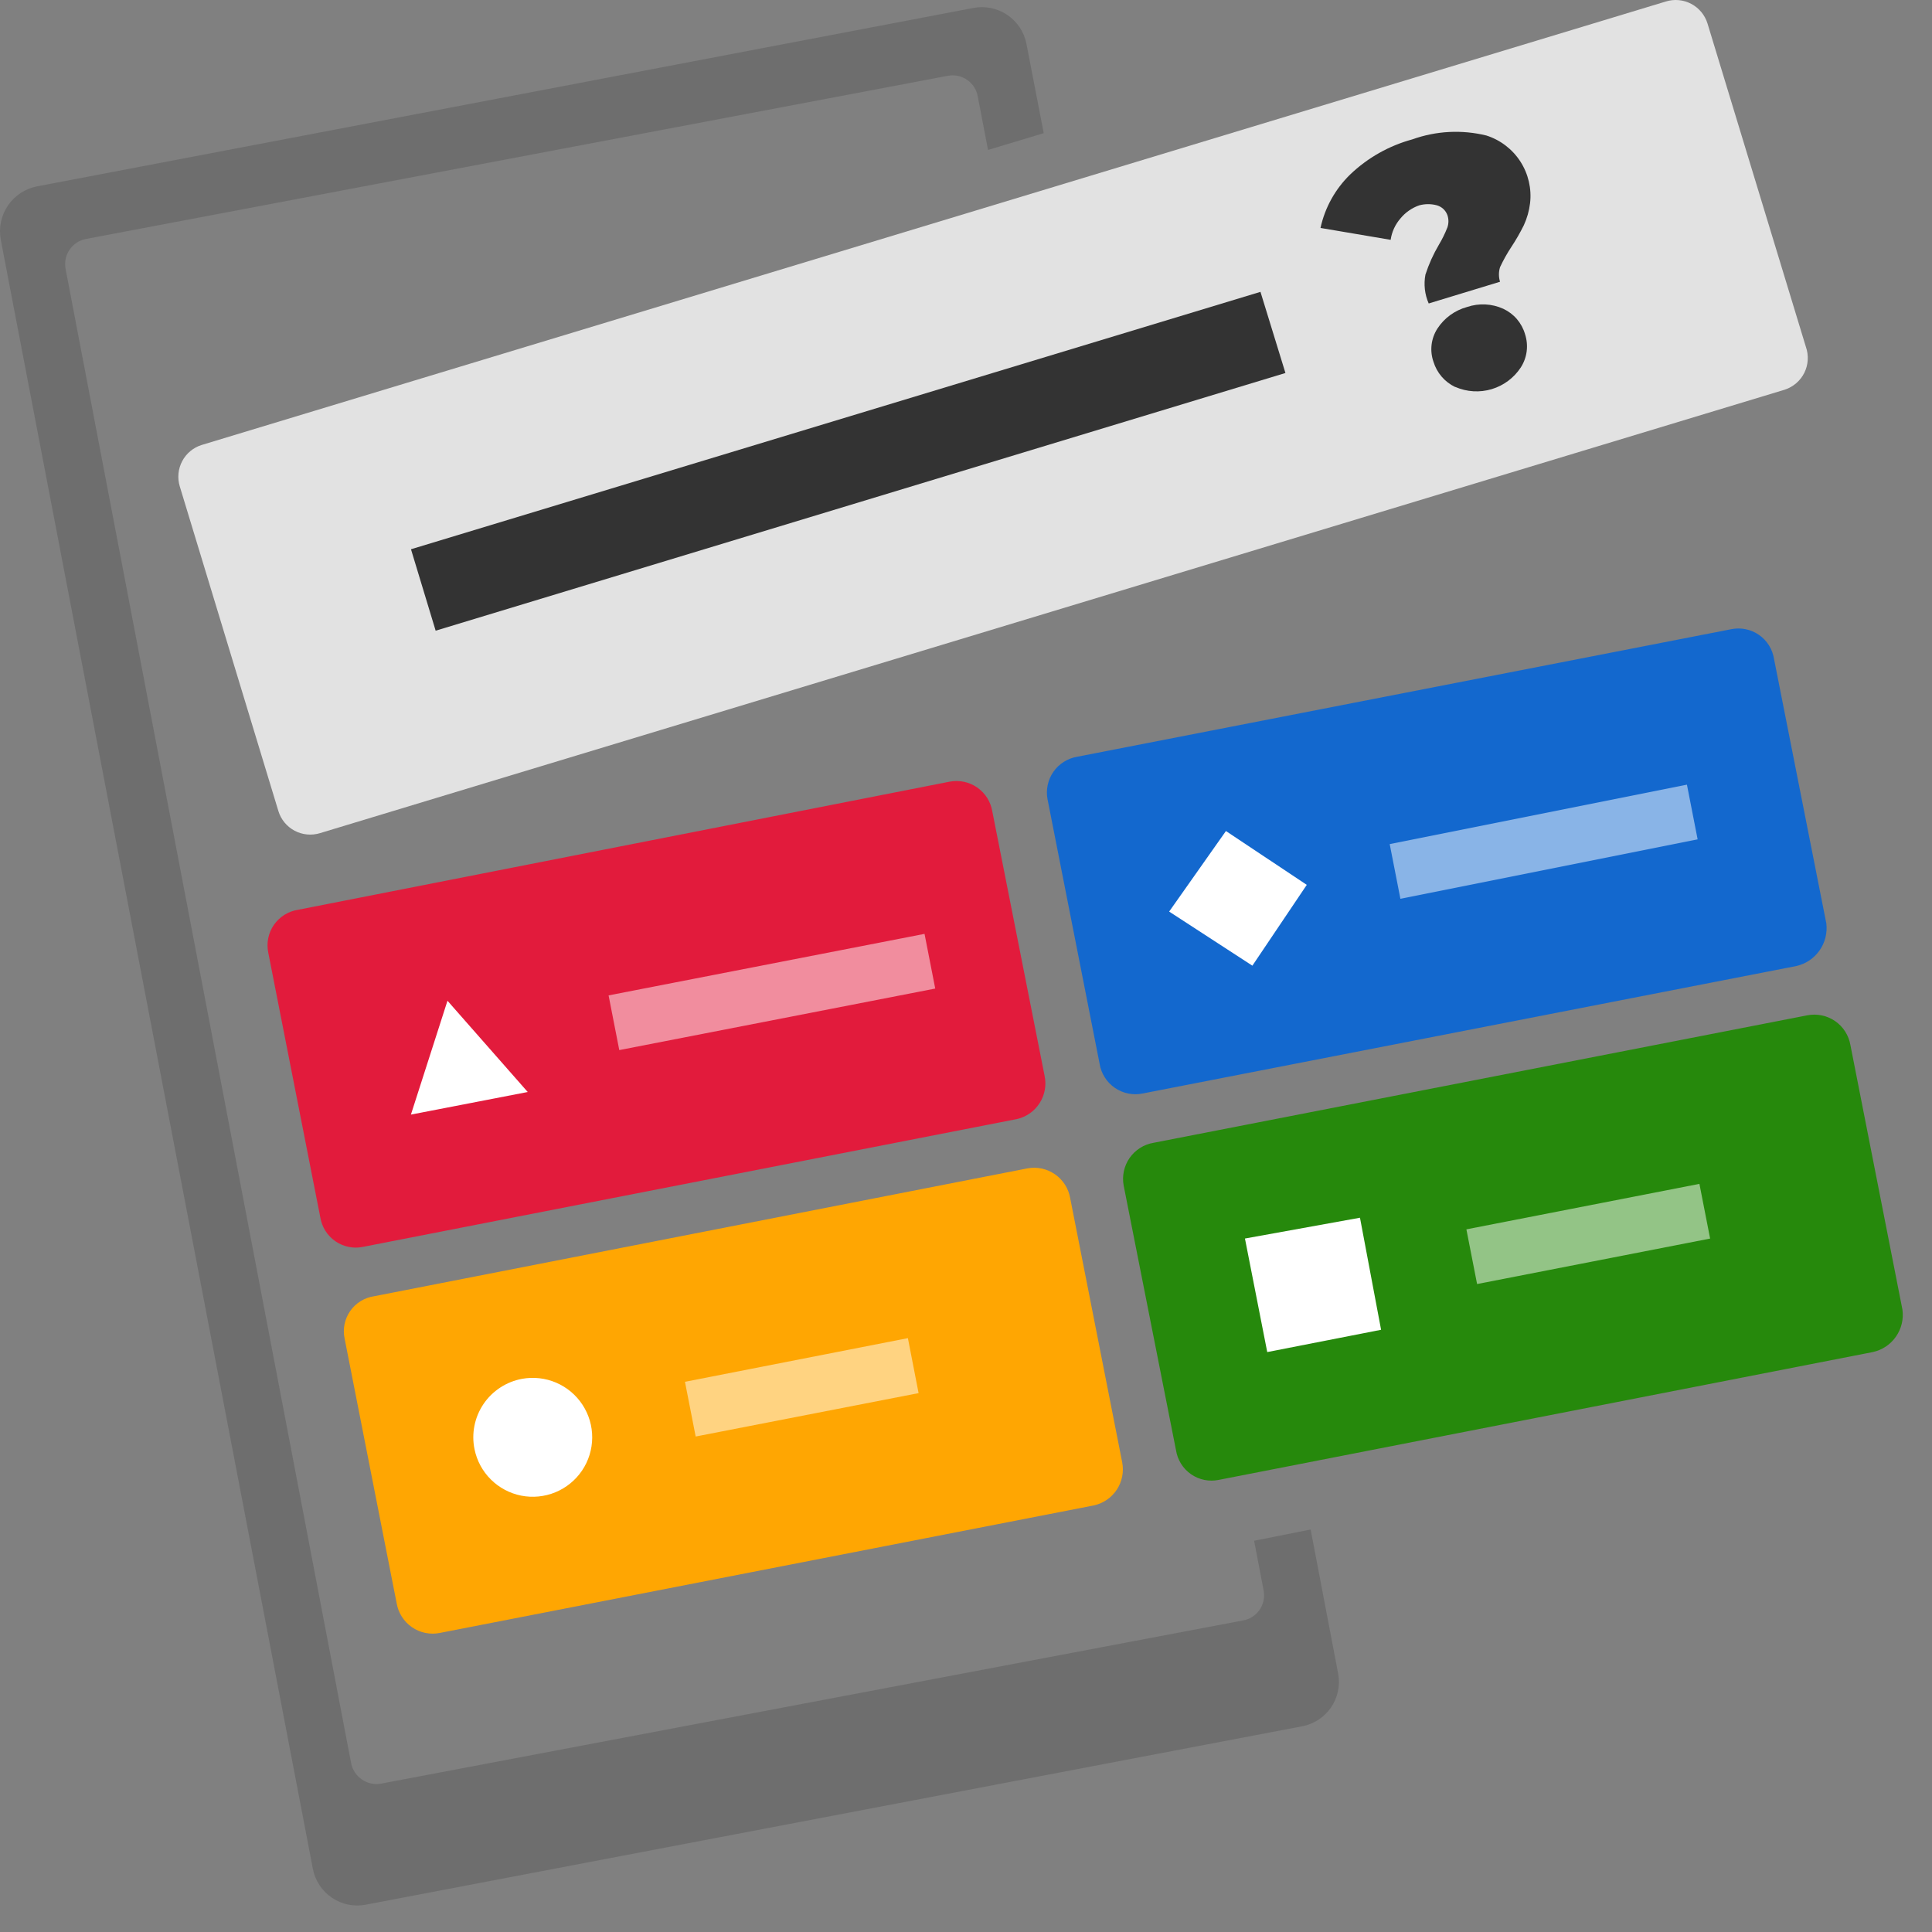 <svg xmlns="http://www.w3.org/2000/svg" width="65" height="65" viewBox="0 0 65 65" fill="none">
<rect x="0" y="0" width="65" height="65" fill="#808080" stroke="none"/>
<path fill-rule="evenodd" clip-rule="evenodd" d="M44.095 51.459L45.025 56.33C45.093 56.723 45.002 57.127 44.774 57.455C44.546 57.782 44.198 58.006 43.805 58.08L12.315 64.079C12.118 64.119 11.915 64.118 11.719 64.079C11.521 64.039 11.334 63.96 11.168 63.848C11.002 63.735 10.859 63.591 10.749 63.423C10.638 63.255 10.562 63.067 10.525 62.87L0.025 8.06C-0.048 7.661 0.039 7.249 0.267 6.914C0.496 6.579 0.847 6.347 1.245 6.27L32.735 0.27C32.933 0.23 33.137 0.23 33.334 0.27C33.532 0.31 33.72 0.388 33.887 0.5C34.054 0.613 34.197 0.757 34.309 0.925C34.42 1.093 34.497 1.282 34.535 1.48L35.115 4.48L33.241 5.045L32.895 3.239C32.854 3.015 32.726 2.817 32.538 2.687C32.351 2.558 32.12 2.508 31.895 2.549L2.895 8.039C2.671 8.08 2.473 8.209 2.344 8.396C2.214 8.584 2.165 8.815 2.205 9.039L11.815 59.329C11.861 59.55 11.991 59.744 12.178 59.871C12.364 59.998 12.593 60.048 12.815 60.009L41.815 54.519C41.927 54.5 42.034 54.459 42.13 54.398C42.226 54.337 42.309 54.258 42.374 54.165C42.439 54.072 42.485 53.967 42.509 53.856C42.533 53.745 42.535 53.631 42.515 53.519L42.193 51.836L44.095 51.459Z" fill="#6E6E6E"/>
<path d="M35.145 36.199L33.385 27.299C33.358 27.138 33.3 26.984 33.213 26.845C33.125 26.707 33.011 26.588 32.877 26.494C32.742 26.401 32.591 26.336 32.431 26.302C32.271 26.269 32.105 26.268 31.945 26.299L10.025 30.609C9.863 30.634 9.708 30.692 9.569 30.779C9.43 30.866 9.31 30.98 9.216 31.115C9.123 31.25 9.057 31.402 9.025 31.563C8.992 31.723 8.992 31.889 9.025 32.049L10.775 40.949C10.8 41.111 10.858 41.267 10.945 41.406C11.032 41.545 11.146 41.665 11.28 41.758C11.415 41.852 11.567 41.917 11.728 41.95C11.889 41.983 12.054 41.983 12.215 41.949L34.215 37.649C34.529 37.578 34.802 37.386 34.976 37.114C35.15 36.843 35.211 36.515 35.145 36.199Z" fill="#E21B3C"/>
<path fill-rule="evenodd" clip-rule="evenodd" d="M13.825 37.499L15.055 33.669L17.755 36.739L13.825 37.499Z" fill="white"/>
<path d="M31.105 31.419L20.475 33.489L20.835 35.329L31.465 33.259L31.105 31.419Z" fill="white" fill-opacity="0.5"/>
<path d="M37.755 49.199L36.005 40.309C35.977 40.149 35.918 39.995 35.83 39.857C35.742 39.72 35.628 39.601 35.494 39.508C35.36 39.415 35.209 39.349 35.05 39.315C34.89 39.281 34.725 39.279 34.565 39.309L12.595 43.609C12.433 43.632 12.277 43.688 12.137 43.773C11.997 43.858 11.877 43.972 11.783 44.106C11.689 44.24 11.624 44.393 11.591 44.553C11.559 44.714 11.56 44.879 11.595 45.039L13.345 53.939C13.373 54.101 13.432 54.256 13.521 54.394C13.609 54.533 13.724 54.652 13.859 54.745C13.994 54.838 14.147 54.904 14.307 54.937C14.468 54.97 14.634 54.971 14.795 54.939L36.795 50.649C37.113 50.582 37.392 50.392 37.572 50.121C37.751 49.85 37.817 49.519 37.755 49.199Z" fill="#FFA602"/>
<path fill-rule="evenodd" clip-rule="evenodd" d="M17.565 46.389C17.952 46.319 18.352 46.364 18.713 46.519C19.075 46.675 19.383 46.933 19.598 47.263C19.814 47.593 19.927 47.978 19.924 48.372C19.921 48.766 19.802 49.15 19.582 49.476C19.361 49.802 19.05 50.056 18.686 50.206C18.322 50.356 17.921 50.395 17.535 50.319C17.149 50.242 16.794 50.053 16.515 49.776C16.235 49.499 16.044 49.145 15.965 48.759C15.911 48.498 15.91 48.23 15.962 47.968C16.014 47.707 16.117 47.459 16.266 47.238C16.415 47.017 16.607 46.828 16.83 46.683C17.053 46.537 17.303 46.437 17.565 46.389Z" fill="white"/>
<path d="M30.545 45.02L23.045 46.489L23.405 48.33L30.905 46.87L30.545 45.02Z" fill="white" fill-opacity="0.5"/>
<path d="M64.005 44.059L62.255 35.159C62.227 34.998 62.167 34.843 62.079 34.705C61.991 34.566 61.876 34.447 61.741 34.354C61.606 34.261 61.453 34.195 61.292 34.162C61.132 34.129 60.966 34.128 60.805 34.159L38.805 38.449C38.644 38.477 38.49 38.536 38.353 38.624C38.215 38.712 38.096 38.826 38.003 38.96C37.91 39.094 37.845 39.245 37.811 39.405C37.777 39.564 37.775 39.729 37.805 39.889L39.565 48.789C39.59 48.951 39.648 49.107 39.735 49.246C39.822 49.385 39.936 49.505 40.07 49.598C40.205 49.692 40.357 49.757 40.518 49.79C40.679 49.823 40.844 49.822 41.005 49.789L63.005 45.489C63.322 45.422 63.601 45.236 63.786 44.971C63.972 44.706 64.05 44.38 64.005 44.059Z" fill="#26890C"/>
<path d="M45.755 40.969L41.885 41.669L42.635 45.489L46.465 44.739L45.755 40.969Z" fill="white"/>
<path d="M57.175 39.83L49.335 41.36L49.695 43.2L57.535 41.67L57.175 39.83Z" fill="white" fill-opacity="0.5"/>
<path d="M61.445 31.069L59.685 22.169C59.66 22.007 59.602 21.852 59.515 21.713C59.428 21.574 59.314 21.454 59.179 21.361C59.045 21.267 58.892 21.202 58.732 21.169C58.571 21.136 58.406 21.136 58.245 21.169L36.245 25.459C36.084 25.486 35.929 25.544 35.791 25.632C35.652 25.719 35.533 25.833 35.44 25.968C35.346 26.102 35.281 26.254 35.248 26.414C35.214 26.574 35.213 26.739 35.245 26.899L36.995 35.789C37.021 35.952 37.08 36.107 37.168 36.246C37.256 36.386 37.371 36.505 37.507 36.599C37.642 36.692 37.795 36.757 37.956 36.79C38.117 36.823 38.284 36.823 38.445 36.789L60.445 32.499C60.758 32.425 61.033 32.239 61.218 31.975C61.402 31.711 61.483 31.389 61.445 31.069Z" fill="#1368CE"/>
<path fill-rule="evenodd" clip-rule="evenodd" d="M41.245 27.959L43.965 29.77L42.135 32.489L39.335 30.669L41.245 27.959Z" fill="white"/>
<path d="M56.755 26.399L46.755 28.399L47.115 30.239L57.115 28.239L56.755 26.399Z" fill="white" fill-opacity="0.5"/>
<path d="M60.047 13.11L10.767 28.03C10.483 28.117 10.176 28.088 9.914 27.95C9.651 27.811 9.454 27.573 9.367 27.29L6.047 16.36C5.962 16.077 5.993 15.773 6.131 15.513C6.27 15.252 6.505 15.057 6.787 14.97L56.047 0.05C56.331 -0.038 56.638 -0.009 56.9 0.13C57.163 0.269 57.359 0.506 57.447 0.79L60.757 11.67C60.807 11.811 60.828 11.96 60.819 12.11C60.811 12.259 60.772 12.405 60.706 12.54C60.64 12.674 60.547 12.793 60.434 12.891C60.321 12.989 60.189 13.063 60.047 13.11Z" fill="#E2E2E2"/>
<path d="M47.957 9.239C48.07 8.891 48.221 8.555 48.407 8.239C48.52 8.051 48.617 7.854 48.697 7.649C48.742 7.517 48.742 7.372 48.697 7.239C48.669 7.161 48.622 7.09 48.562 7.032C48.501 6.975 48.427 6.933 48.347 6.909C48.151 6.855 47.943 6.855 47.747 6.909C47.5 6.995 47.282 7.148 47.117 7.349C46.94 7.553 46.825 7.803 46.787 8.069L44.427 7.669C44.576 6.984 44.923 6.358 45.427 5.869C46.014 5.308 46.733 4.902 47.517 4.689C48.316 4.402 49.182 4.357 50.007 4.559C50.479 4.709 50.883 5.019 51.152 5.435C51.42 5.851 51.535 6.348 51.477 6.839C51.446 7.096 51.375 7.345 51.267 7.579C51.142 7.831 51.002 8.075 50.847 8.309C50.704 8.526 50.577 8.754 50.467 8.989C50.418 9.149 50.418 9.32 50.467 9.479L48.067 10.21C47.933 9.905 47.895 9.567 47.957 9.239ZM48.957 13.02C48.783 12.936 48.628 12.818 48.502 12.671C48.377 12.525 48.283 12.354 48.227 12.169C48.163 11.987 48.142 11.792 48.164 11.6C48.187 11.407 48.253 11.223 48.357 11.059C48.589 10.701 48.945 10.441 49.357 10.329C49.756 10.193 50.193 10.214 50.577 10.389C50.752 10.471 50.908 10.588 51.034 10.735C51.16 10.882 51.253 11.054 51.307 11.239C51.368 11.425 51.388 11.622 51.364 11.815C51.34 12.009 51.272 12.195 51.167 12.36C50.937 12.712 50.59 12.971 50.188 13.092C49.785 13.213 49.352 13.187 48.967 13.02H48.957Z" fill="#333333"/>
<path d="M42.407 9.819L13.827 18.479L14.657 21.219L43.247 12.549L42.407 9.819Z" fill="#333333"/>
</svg>